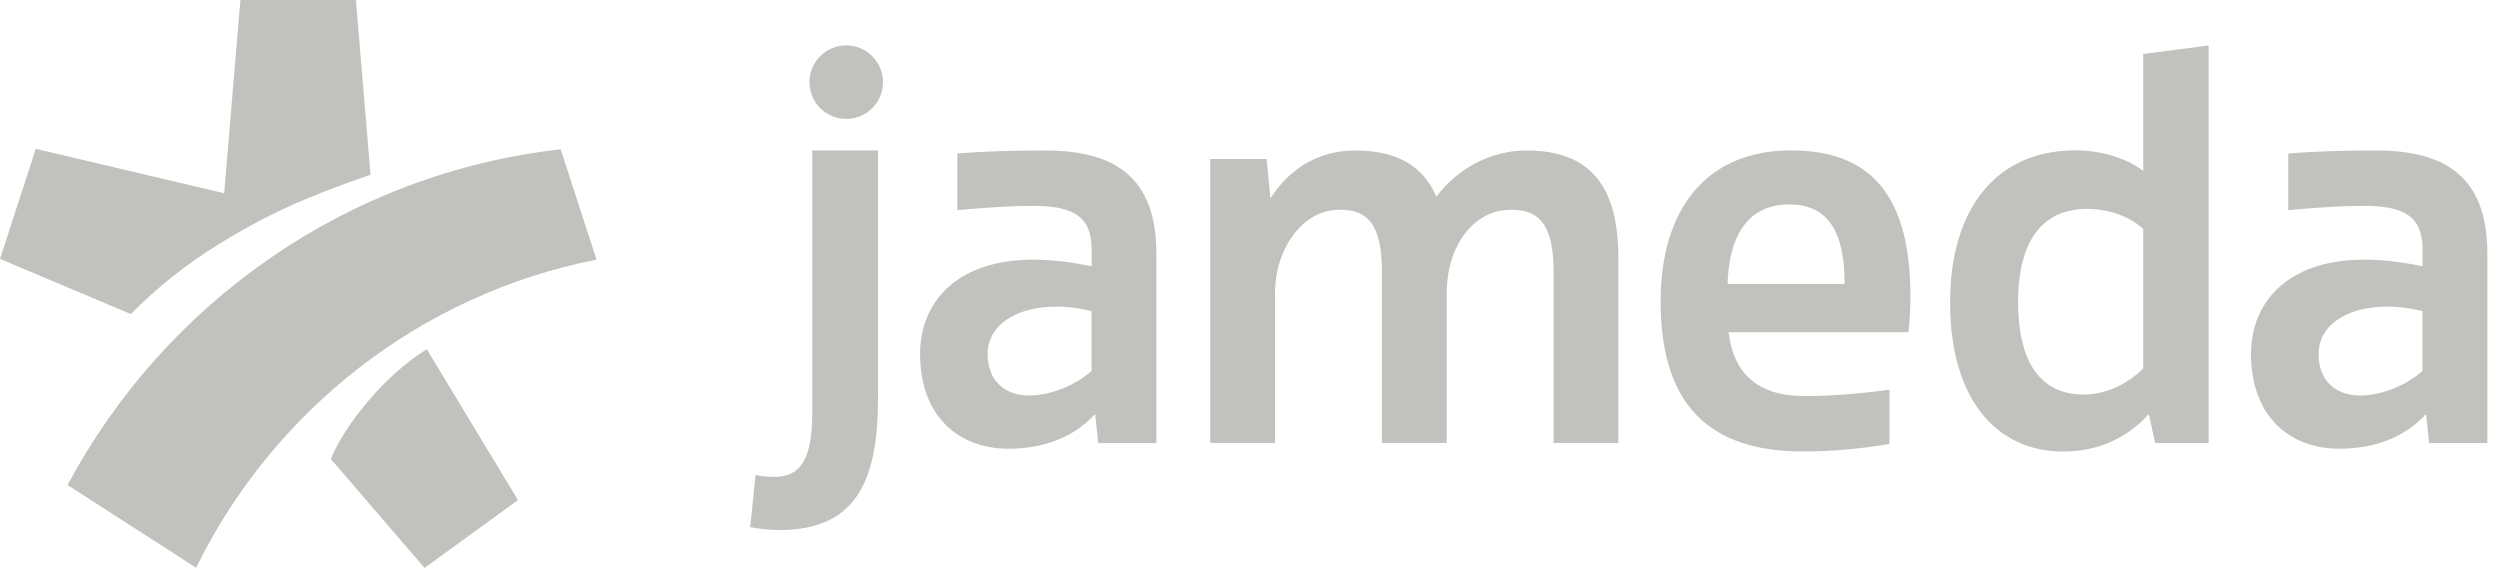 <?xml version="1.0" encoding="UTF-8" standalone="no"?>
<svg
   width="92"
   height="21"
   viewBox="0 0 92 21"
   fill="none"
   version="1.1"
   id="svg8"
   sodipodi:docname="logo-jameda.svg"
   inkscape:version="1.3 (0e150ed6c4, 2023-07-21)"
   xmlns:inkscape="http://www.inkscape.org/namespaces/inkscape"
   xmlns:sodipodi="http://sodipodi.sourceforge.net/DTD/sodipodi-0.dtd"
   xmlns="http://www.w3.org/2000/svg"
   xmlns:svg="http://www.w3.org/2000/svg">
  <sodipodi:namedview
     id="namedview8"
     pagecolor="#ffffff"
     bordercolor="#cccccc"
     borderopacity="1"
     inkscape:showpageshadow="0"
     inkscape:pageopacity="1"
     inkscape:pagecheckerboard="0"
     inkscape:deskcolor="#d1d1d1"
     inkscape:zoom="5.7445652"
     inkscape:cx="28.809839"
     inkscape:cy="9.8353832"
     inkscape:window-width="1827"
     inkscape:window-height="1051"
     inkscape:window-x="84"
     inkscape:window-y="-9"
     inkscape:window-maximized="1"
     inkscape:current-layer="g8" />
  <g
     clip-path="url(#clip0_2797_127)"
     id="g8">
    <path
       d="M31.141 4.377C31.89 4.377 32.495 3.77 32.495 3.024C32.495 2.275 31.887 1.67 31.141 1.67C30.393 1.67 29.788 2.278 29.788 3.024C29.788 3.772 30.395 4.377 31.141 4.377Z"
       fill="#00C3A5"
       id="path1"
       style="fill:#c1c1be;fill-opacity:1" />
    <path
       d="M29.893 5.538V15.175C29.893 16.964 29.417 17.545 28.515 17.547C28.276 17.547 27.998 17.525 27.803 17.481L27.608 19.398C27.886 19.461 28.388 19.505 28.691 19.505C31.666 19.505 32.312 17.457 32.312 14.614V5.538H29.893Z"
       fill="#00C3A5"
       id="path2"
       style="fill:#c1c1be;fill-opacity:1" />
    <path
       fill-rule="evenodd"
       clip-rule="evenodd"
       d="M76.377 5.533C73.339 5.533 71.766 7.84 71.766 11.092V11.163C71.766 14.655 73.446 16.616 75.924 16.616C77.238 16.616 78.296 16.094 79.059 15.257H79.081L79.308 16.303H81.276V1.673L78.871 1.986V6.291C78.269 5.828 77.333 5.533 76.377 5.533ZM76.679 14.519C74.87 14.519 74.265 12.99 74.265 11.114C74.265 9.261 74.89 7.688 76.809 7.688C77.635 7.688 78.376 7.979 78.871 8.42V13.555C78.335 14.102 77.528 14.519 76.679 14.519Z"
       fill="#00C3A5"
       id="path3"
       style="fill:#c1c1be;fill-opacity:1" />
    <path
       fill-rule="evenodd"
       clip-rule="evenodd"
       d="M61.112 11.063V11.107C61.112 14.901 62.912 16.616 66.338 16.613C67.516 16.613 68.442 16.511 69.532 16.34V14.343C68.562 14.47 67.516 14.575 66.401 14.575C64.641 14.575 63.782 13.697 63.612 12.224H70.234C70.276 11.831 70.303 11.3 70.303 10.915C70.303 7.271 68.91 5.535 65.911 5.535C62.675 5.535 61.112 7.849 61.112 11.063ZM63.575 10.449H67.881C67.881 8.813 67.455 7.523 65.845 7.523C64.175 7.523 63.619 8.9 63.575 10.449Z"
       fill="#00C3A5"
       id="path4"
       style="fill:#c1c1be;fill-opacity:1" />
    <path
       fill-rule="evenodd"
       clip-rule="evenodd"
       d="M35.228 5.65C36.262 5.562 37.386 5.538 38.471 5.538C41.027 5.538 42.551 6.525 42.556 9.322V16.306H40.412L40.305 15.26H40.278C39.544 16.05 38.476 16.513 37.108 16.513C35.296 16.513 33.858 15.34 33.858 13.017C33.858 10.856 35.66 8.842 40.171 9.8V9.171C40.171 7.925 39.439 7.576 38.001 7.576C37.115 7.576 36.367 7.635 35.228 7.732V5.65ZM40.168 11.451C38.257 10.963 36.345 11.561 36.345 13.038C36.345 14.019 36.996 14.594 37.967 14.553C38.73 14.518 39.571 14.18 40.168 13.65V11.451Z"
       fill="#00C3A5"
       id="path5"
       style="fill:#c1c1be;fill-opacity:1" />
    <path
       fill-rule="evenodd"
       clip-rule="evenodd"
       d="M84.207 5.65C85.241 5.562 86.365 5.538 87.45 5.538C90.005 5.538 91.532 6.525 91.534 9.322V16.306H89.391L89.284 15.26H89.257C88.523 16.05 87.455 16.513 86.087 16.513C84.275 16.513 82.837 15.34 82.837 13.017C82.837 10.856 84.638 8.842 89.15 9.8V9.171C89.15 7.925 88.418 7.576 86.979 7.576C86.094 7.576 85.346 7.635 84.207 7.732V5.65ZM89.147 11.451C87.236 10.963 85.324 11.561 85.324 13.038C85.324 14.019 85.975 14.594 86.945 14.553C87.709 14.518 88.55 14.18 89.147 13.65V11.451Z"
       fill="#00C3A5"
       id="path6"
       style="fill:#c1c1be;fill-opacity:1" />
    <path
       d="M52.858 7.237C52.375 6.111 51.412 5.538 49.864 5.538C48.369 5.538 47.355 6.362 46.779 7.262H46.75C46.708 6.889 46.611 5.85 46.611 5.85H44.536V16.301H46.92V10.805C46.92 9.142 47.92 7.818 49.122 7.727C50.364 7.635 50.854 8.303 50.854 10.002V16.301H53.239V10.805C53.239 9.017 54.238 7.803 55.44 7.727C56.677 7.649 57.172 8.303 57.172 10.002V16.301H59.556V9.512C59.556 6.891 58.559 5.538 56.182 5.538C54.741 5.538 53.553 6.306 52.858 7.237Z"
       fill="#00C3A5"
       id="path7"
       style="fill:#c1c1be;fill-opacity:1" />
    <path
       fill-rule="evenodd"
       clip-rule="evenodd"
       d="M1.317 5.477L8.249 7.111L8.847 0H13.097L13.636 6.43C11.197 7.267 9.761 7.935 8.118 8.944C6.903 9.688 5.801 10.559 4.814 11.558L0 9.527L1.317 5.477ZM7.218 20.893C10.051 15.114 15.465 10.832 21.951 9.554L20.632 5.494C12.763 6.381 6.067 11.151 2.485 17.849L7.218 20.893ZM12.175 16.891L15.623 20.9L19.061 18.403L15.706 12.851C14.189 13.782 12.704 15.596 12.175 16.891Z"
       fill="#00C3A5"
       id="path8"
       style="fill:#c1c1be;fill-opacity:1" />
  </g>
  <defs
     id="defs8">
    <clipPath
       id="clip0_2797_127">
      <rect
         width="91.542"
         height="20.9"
         fill="white"
         id="rect8" />
    </clipPath>
  </defs>
</svg>
